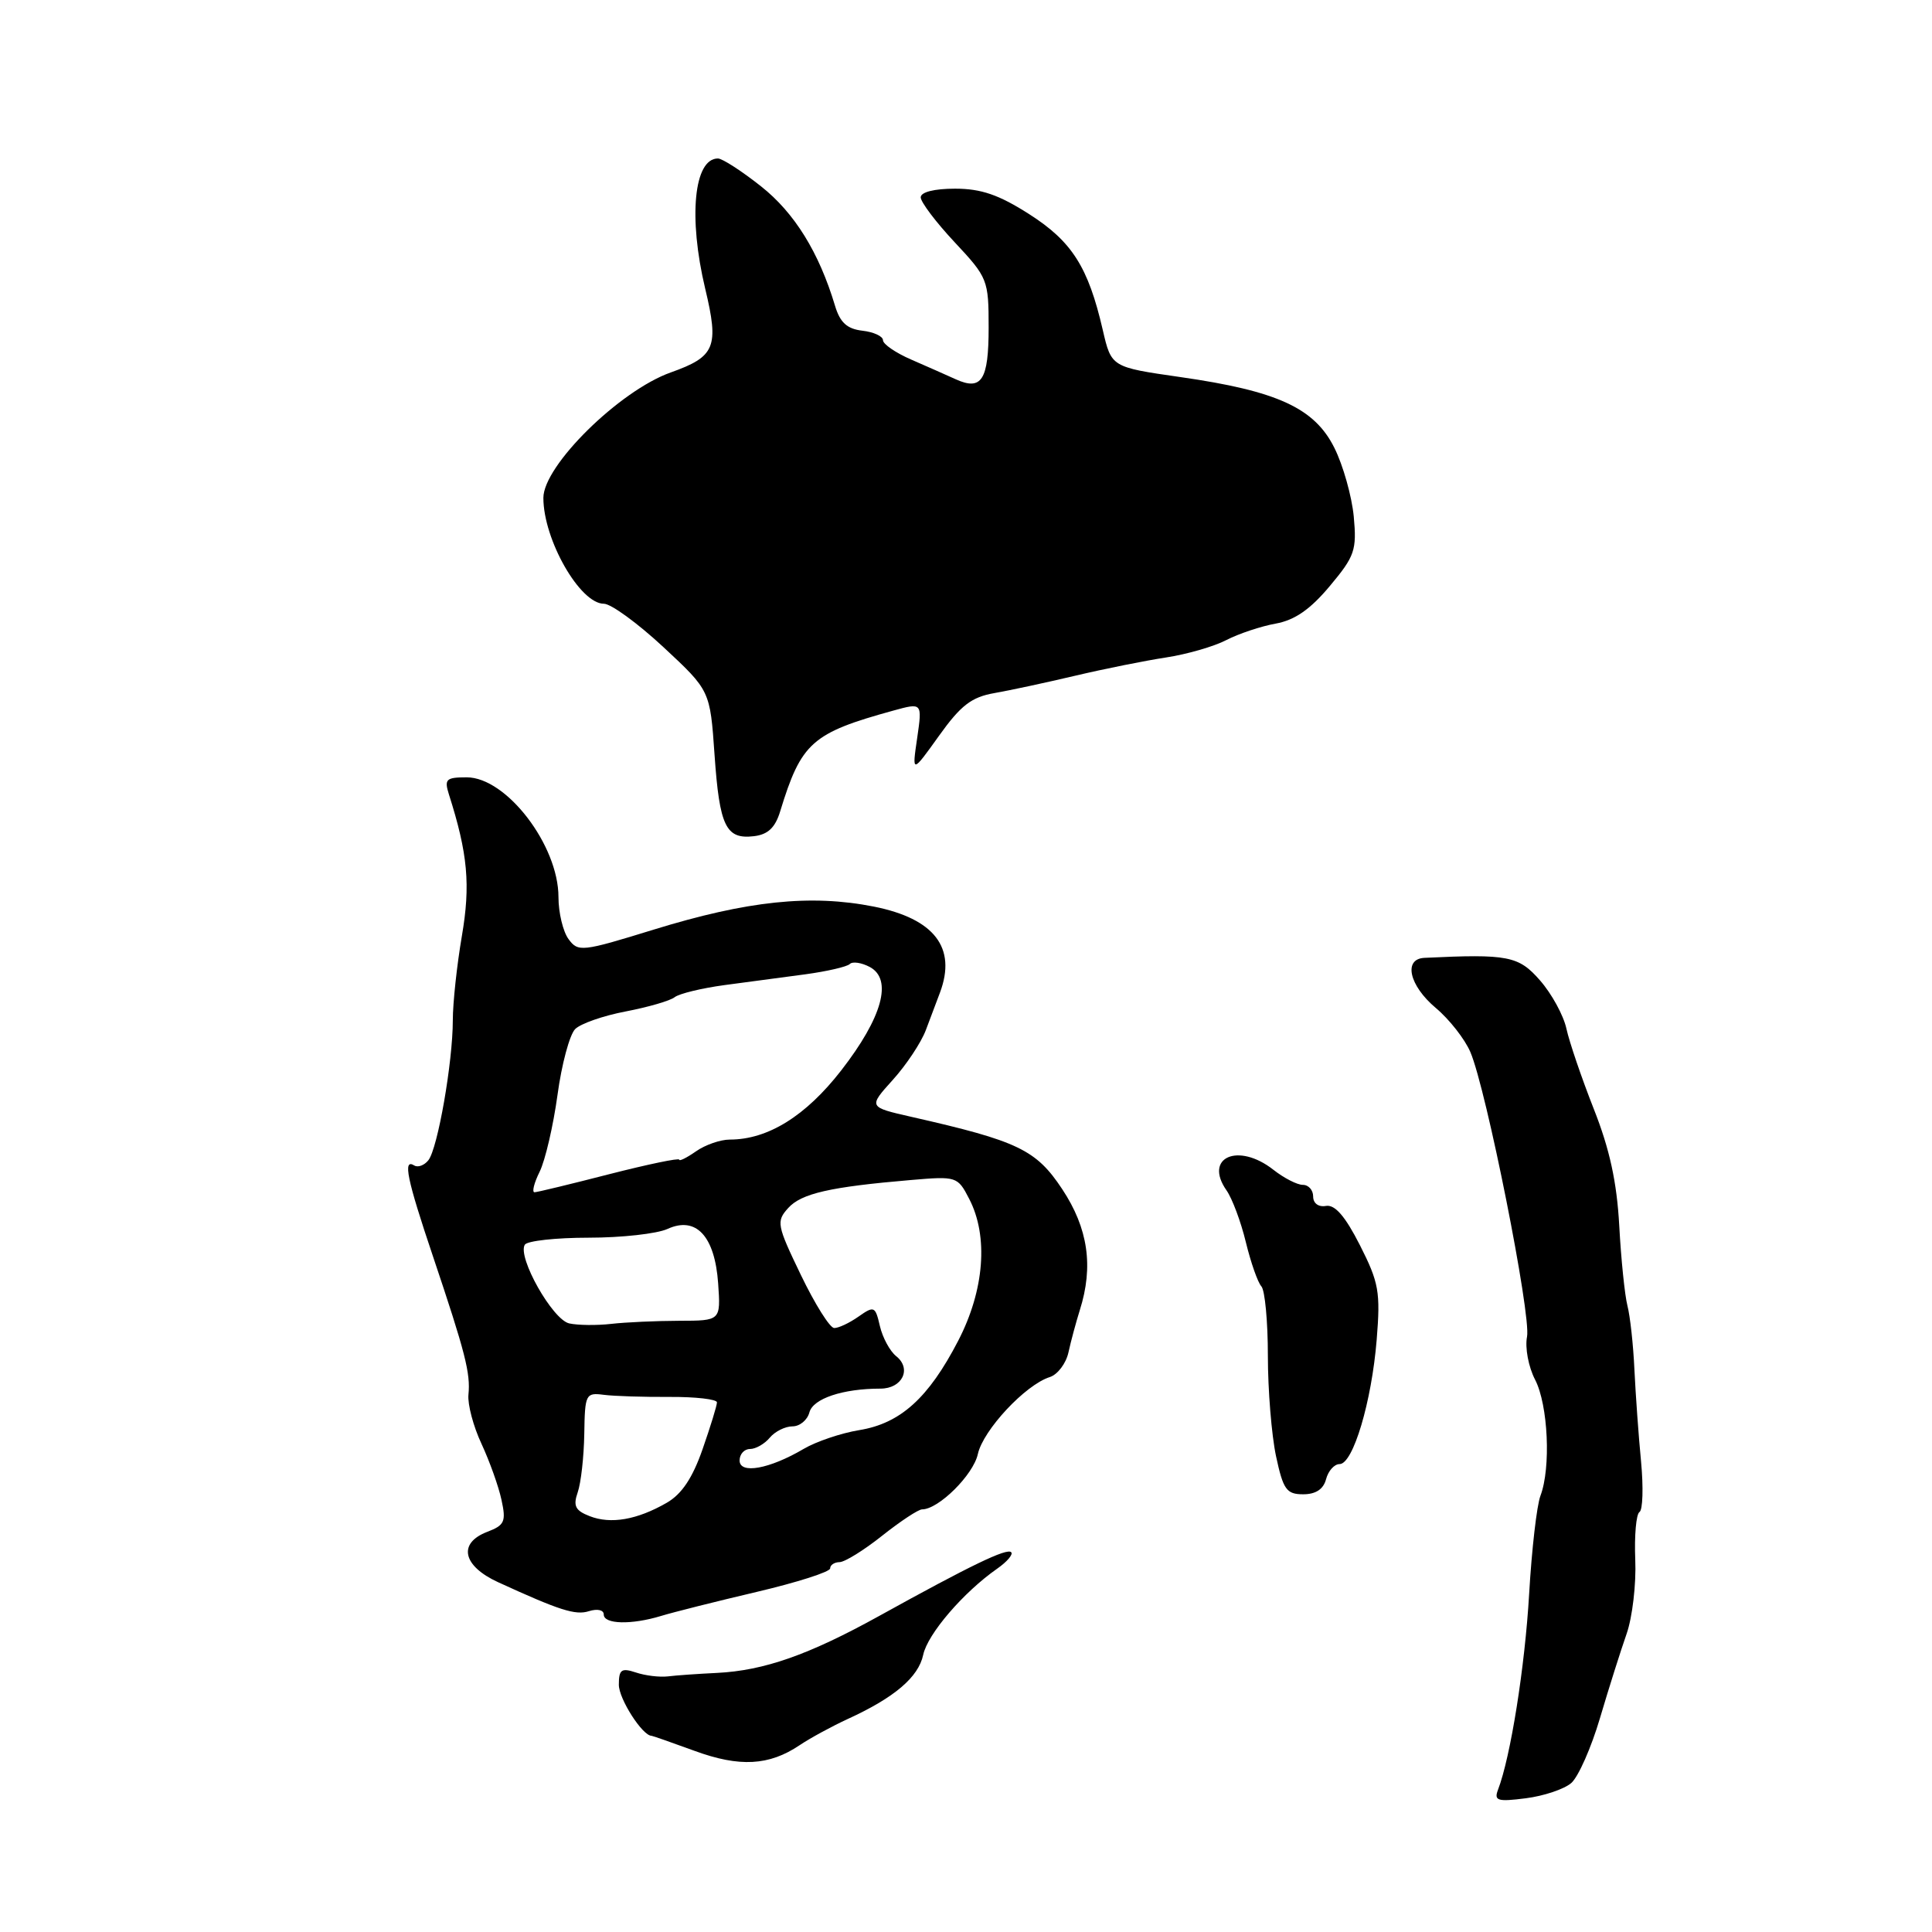 <?xml version="1.0" encoding="UTF-8" standalone="no"?>
<!DOCTYPE svg PUBLIC "-//W3C//DTD SVG 1.1//EN" "http://www.w3.org/Graphics/SVG/1.1/DTD/svg11.dtd" >
<svg xmlns="http://www.w3.org/2000/svg" xmlns:xlink="http://www.w3.org/1999/xlink" version="1.1" viewBox="0 0 256 256">
 <g >
 <path fill="currentColor"
d=" M 208.20 236.26 C 209.14 235.44 210.85 231.57 212.01 227.64 C 213.17 223.71 214.76 218.70 215.53 216.50 C 216.30 214.30 216.82 209.88 216.68 206.67 C 216.55 203.47 216.80 200.62 217.24 200.35 C 217.68 200.08 217.77 197.08 217.45 193.68 C 217.12 190.28 216.73 184.80 216.57 181.50 C 216.42 178.20 216.00 174.38 215.64 173.00 C 215.29 171.62 214.80 166.87 214.56 162.43 C 214.24 156.62 213.29 152.26 211.18 146.93 C 209.57 142.84 207.94 138.06 207.56 136.31 C 207.18 134.55 205.61 131.68 204.07 129.92 C 201.23 126.66 199.84 126.39 188.75 126.92 C 185.92 127.05 186.71 130.58 190.25 133.56 C 192.04 135.06 194.10 137.69 194.83 139.40 C 196.96 144.38 202.90 174.25 202.34 177.12 C 202.05 178.57 202.53 181.13 203.41 182.82 C 205.14 186.17 205.52 194.49 204.12 198.19 C 203.63 199.47 202.96 205.32 202.62 211.19 C 202.06 220.86 200.16 232.83 198.49 237.16 C 197.94 238.61 198.43 238.76 202.18 238.28 C 204.55 237.98 207.27 237.07 208.20 236.26 Z  M 105.95 231.25 C 107.35 230.31 110.22 228.75 112.32 227.78 C 118.51 224.95 121.70 222.24 122.33 219.27 C 122.91 216.51 127.66 210.98 132.14 207.85 C 133.44 206.94 134.27 205.97 133.99 205.68 C 133.43 205.09 128.61 207.42 116.50 214.12 C 107.15 219.29 101.24 221.36 95.00 221.67 C 92.53 221.79 89.60 221.99 88.50 222.13 C 87.40 222.26 85.49 222.03 84.25 221.61 C 82.34 220.98 82.00 221.22 82.00 223.24 C 82.00 225.12 85.13 230.00 86.33 230.00 C 86.46 230.00 89.03 230.90 92.04 232.00 C 97.99 234.18 101.91 233.97 105.95 231.25 Z  M 87.60 214.12 C 89.20 213.63 94.89 212.20 100.25 210.94 C 105.61 209.68 110.00 208.28 110.00 207.82 C 110.00 207.37 110.56 207.00 111.25 206.99 C 111.94 206.98 114.48 205.41 116.89 203.49 C 119.31 201.57 121.69 200.00 122.18 200.00 C 124.36 200.00 128.97 195.43 129.57 192.67 C 130.27 189.49 135.87 183.49 139.10 182.47 C 140.14 182.14 141.26 180.66 141.58 179.18 C 141.90 177.71 142.58 175.20 143.08 173.60 C 144.92 167.80 144.18 162.75 140.75 157.57 C 137.29 152.34 134.89 151.19 120.77 147.99 C 115.05 146.69 115.05 146.69 118.30 143.09 C 120.09 141.11 122.06 138.14 122.68 136.49 C 123.30 134.85 124.15 132.60 124.56 131.50 C 126.77 125.57 123.81 121.73 115.80 120.13 C 107.42 118.47 99.03 119.35 86.58 123.19 C 77.09 126.12 76.60 126.17 75.33 124.43 C 74.60 123.44 74.00 120.93 74.00 118.87 C 74.00 112.00 67.10 103.00 61.84 103.00 C 59.11 103.00 58.85 103.25 59.48 105.25 C 61.99 113.12 62.36 117.25 61.20 124.03 C 60.54 127.89 60.00 132.90 60.00 135.19 C 60.00 140.73 58.00 152.19 56.76 153.74 C 56.22 154.42 55.37 154.73 54.89 154.43 C 53.35 153.48 53.91 156.20 57.38 166.50 C 61.67 179.26 62.36 181.97 62.07 184.81 C 61.95 186.09 62.72 189.01 63.80 191.31 C 64.87 193.62 66.07 196.96 66.45 198.74 C 67.08 201.61 66.86 202.10 64.58 202.97 C 60.64 204.47 61.29 207.49 66.00 209.65 C 74.14 213.38 76.25 214.06 78.03 213.49 C 79.15 213.14 80.00 213.32 80.00 213.93 C 80.00 215.23 83.66 215.32 87.60 214.12 Z  M 175.71 196.00 C 176.00 194.90 176.80 194.00 177.50 194.00 C 179.29 194.00 181.75 185.75 182.42 177.50 C 182.93 171.20 182.71 169.95 180.20 165.00 C 178.25 161.16 176.89 159.59 175.70 159.79 C 174.71 159.97 174.00 159.45 174.00 158.54 C 174.00 157.69 173.39 157.00 172.63 157.00 C 171.88 157.00 170.13 156.10 168.73 155.00 C 164.06 151.33 159.46 153.36 162.52 157.73 C 163.27 158.80 164.43 161.89 165.08 164.59 C 165.74 167.29 166.66 169.93 167.14 170.45 C 167.61 170.97 168.00 175.11 168.00 179.65 C 168.00 184.19 168.49 190.17 169.08 192.95 C 170.03 197.39 170.47 198.00 172.68 198.00 C 174.35 198.00 175.36 197.33 175.71 196.00 Z  M 103.38 107.50 C 106.17 98.38 107.58 97.13 118.36 94.16 C 122.21 93.10 122.21 93.10 121.53 97.80 C 120.84 102.50 120.84 102.50 124.42 97.50 C 127.30 93.47 128.72 92.37 131.75 91.84 C 133.81 91.48 138.65 90.44 142.50 89.53 C 146.35 88.62 151.75 87.54 154.50 87.12 C 157.25 86.70 160.85 85.67 162.50 84.81 C 164.15 83.96 167.09 82.98 169.04 82.63 C 171.57 82.17 173.63 80.74 176.21 77.65 C 179.52 73.70 179.79 72.90 179.38 68.44 C 179.12 65.75 177.97 61.66 176.81 59.34 C 174.18 54.06 169.25 51.80 156.38 49.96 C 147.26 48.65 147.26 48.65 146.12 43.71 C 144.20 35.40 142.05 32.00 136.38 28.38 C 132.36 25.81 130.01 25.00 126.55 25.00 C 123.80 25.00 122.00 25.45 122.00 26.15 C 122.00 26.78 124.03 29.46 126.50 32.10 C 130.88 36.78 131.00 37.09 131.00 43.40 C 131.00 50.36 130.08 51.81 126.65 50.26 C 125.47 49.72 122.81 48.55 120.75 47.65 C 118.69 46.76 117.00 45.60 117.00 45.08 C 117.00 44.56 115.77 43.99 114.27 43.82 C 112.23 43.58 111.31 42.74 110.64 40.50 C 108.52 33.44 105.28 28.20 100.84 24.69 C 98.28 22.66 95.71 21.00 95.13 21.00 C 91.95 21.00 91.19 28.80 93.44 38.24 C 95.30 46.00 94.78 47.25 88.88 49.35 C 82.09 51.76 72.00 61.70 72.00 65.97 C 72.00 71.51 76.85 80.00 80.02 80.00 C 80.96 80.00 84.51 82.59 87.91 85.75 C 94.09 91.50 94.09 91.50 94.68 100.00 C 95.34 109.51 96.18 111.24 99.90 110.80 C 101.76 110.58 102.72 109.67 103.38 107.50 Z  M 78.14 200.90 C 76.23 200.16 75.92 199.55 76.55 197.74 C 76.98 196.51 77.37 193.03 77.42 190.00 C 77.50 184.73 77.61 184.51 80.00 184.82 C 81.38 185.00 85.31 185.12 88.75 185.10 C 92.19 185.08 95.00 185.41 95.00 185.82 C 95.00 186.24 94.14 189.03 93.09 192.04 C 91.76 195.85 90.33 197.99 88.34 199.13 C 84.41 201.39 80.93 201.99 78.14 200.90 Z  M 98.00 193.52 C 98.00 192.68 98.62 192.00 99.38 192.00 C 100.14 192.00 101.32 191.32 102.00 190.50 C 102.68 189.68 104.04 189.00 105.01 189.00 C 105.97 189.00 106.98 188.17 107.25 187.15 C 107.73 185.32 111.67 184.00 116.66 184.00 C 119.56 184.00 120.84 181.37 118.75 179.70 C 117.92 179.04 116.95 177.25 116.59 175.71 C 115.98 173.07 115.83 173.00 113.75 174.46 C 112.54 175.31 111.09 175.99 110.53 175.97 C 109.96 175.96 107.98 172.80 106.12 168.94 C 102.93 162.32 102.84 161.84 104.44 160.07 C 106.18 158.14 109.98 157.27 120.68 156.36 C 126.76 155.84 126.89 155.88 128.43 158.87 C 130.99 163.82 130.44 170.95 126.97 177.65 C 123.04 185.24 119.32 188.61 113.85 189.50 C 111.46 189.89 108.15 191.01 106.50 191.98 C 101.95 194.66 98.00 195.37 98.00 193.52 Z  M 75.43 175.36 C 73.22 174.88 68.53 166.57 69.54 164.93 C 69.86 164.42 73.67 164.00 78.01 164.00 C 82.35 164.00 87.05 163.48 88.45 162.84 C 92.24 161.11 94.72 163.79 95.16 170.07 C 95.50 175.00 95.50 175.00 90.00 175.01 C 86.97 175.02 82.92 175.20 81.00 175.42 C 79.08 175.64 76.57 175.61 75.43 175.36 Z  M 71.51 155.25 C 72.25 153.74 73.31 149.17 73.87 145.10 C 74.42 141.02 75.48 137.10 76.21 136.36 C 76.94 135.63 79.96 134.58 82.92 134.02 C 85.88 133.45 88.80 132.61 89.40 132.13 C 90.01 131.66 92.97 130.94 96.00 130.53 C 99.03 130.13 103.85 129.48 106.72 129.10 C 109.58 128.71 112.23 128.10 112.60 127.74 C 112.96 127.37 114.16 127.55 115.25 128.13 C 118.31 129.77 116.92 134.81 111.47 141.83 C 106.77 147.88 101.75 151.00 96.70 151.00 C 95.46 151.00 93.44 151.70 92.22 152.56 C 91.00 153.41 90.00 153.91 90.00 153.66 C 90.00 153.41 85.84 154.28 80.75 155.58 C 75.66 156.89 71.20 157.97 70.83 157.98 C 70.46 157.99 70.76 156.76 71.51 155.25 Z "/>
</g>
</svg>